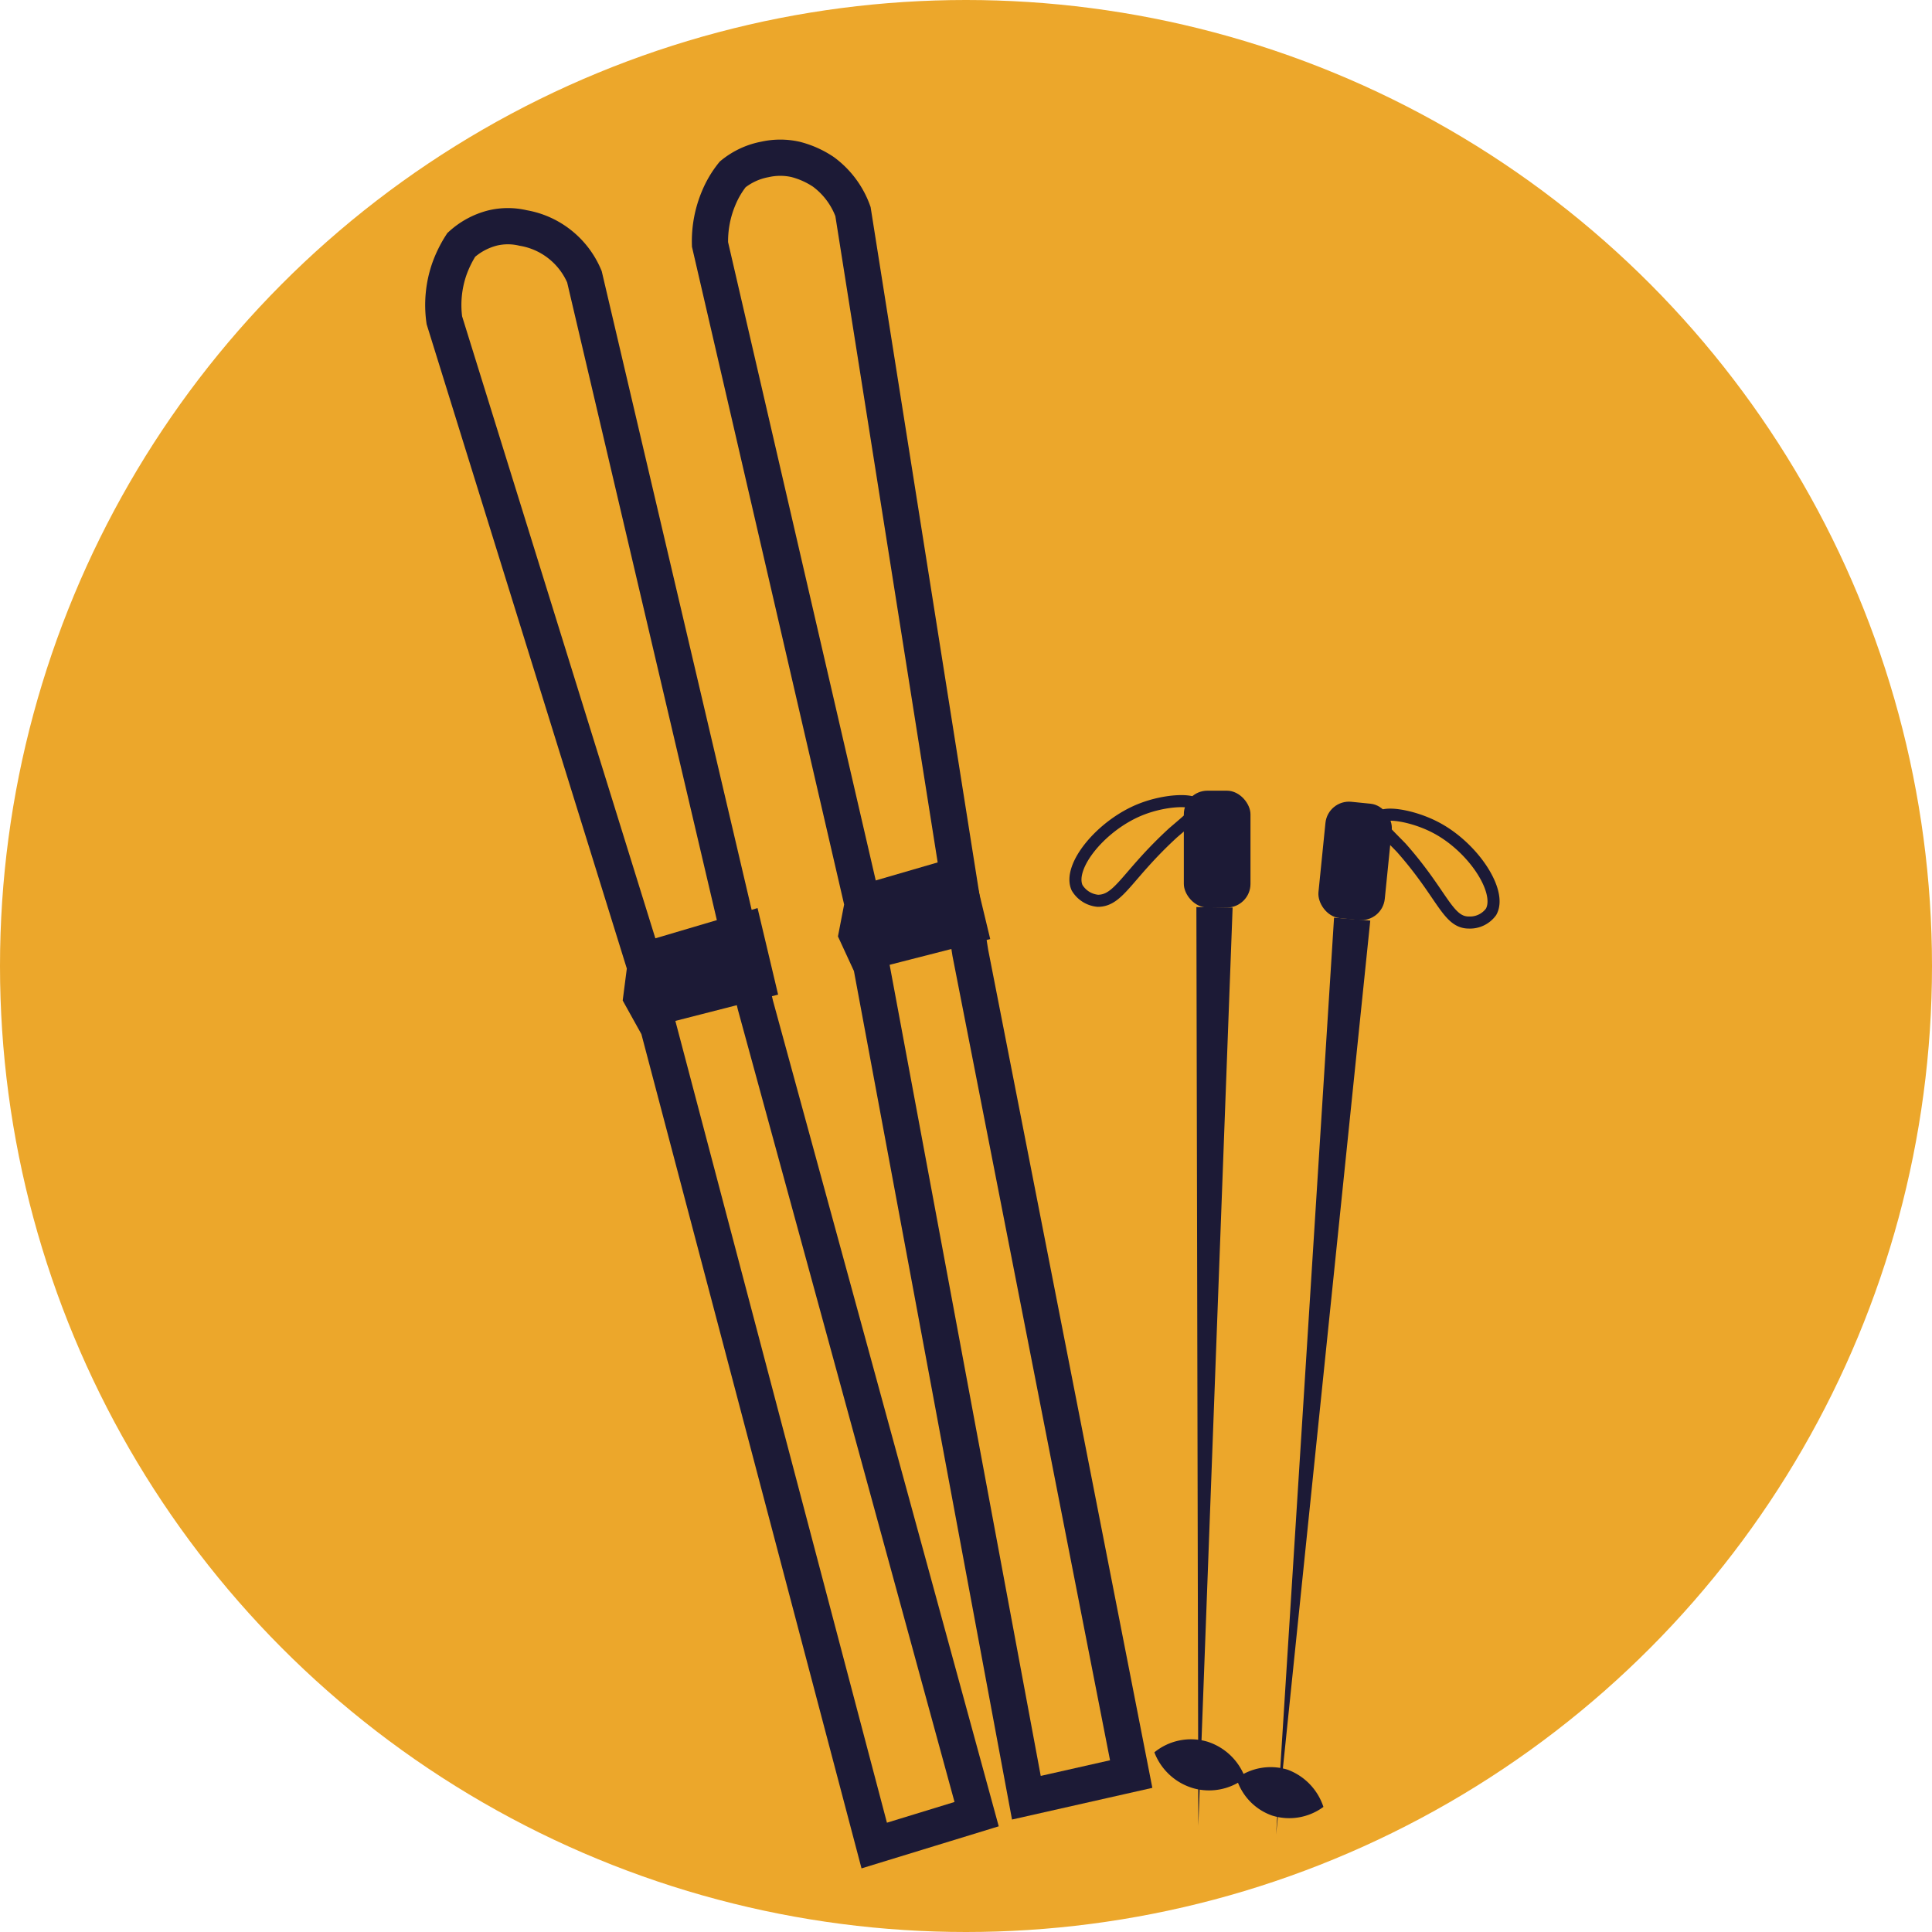 <svg id="bbfac6a6-d1ed-4268-a4c9-7db8ccc7806a" data-name="Layer 1" xmlns="http://www.w3.org/2000/svg" viewBox="0 0 40 40"><defs><style>.f11c09f6-ba1f-471f-b4ef-9ae17a864824{fill:#eca72b;}.b8b5aea0-da5e-41c6-8311-6fe160d679cd{fill:#1c1a36;}.a4c1c930-fdc6-4929-b08d-30bbea21ca4e,.f4364c17-34e3-4395-be85-3de0e62e2245,.fba9852d-3ec1-428a-8e09-43842ce985f2{fill:none;stroke:#1c1a36;stroke-miterlimit:10;}.fba9852d-3ec1-428a-8e09-43842ce985f2{stroke-width:0.25px;}.a4c1c930-fdc6-4929-b08d-30bbea21ca4e{stroke-width:0.75px;}</style></defs><title>skii</title><circle class="f11c09f6-ba1f-471f-b4ef-9ae17a864824" cx="20" cy="20" r="20"/><polygon class="b8b5aea0-da5e-41c6-8311-6fe160d679cd" points="25.52 18.79 24.81 37.8 24.77 18.78 25.52 18.79"/><rect class="b8b5aea0-da5e-41c6-8311-6fe160d679cd" x="24.51" y="16.37" width="1.38" height="2.42" rx="0.49"/><path class="fba9852d-3ec1-428a-8e09-43842ce985f2" d="M24.79,16.75c-.06-.16-.66-.13-1.15.06-.83.32-1.54,1.19-1.34,1.63a.56.56,0,0,0,.43.27c.44,0,.6-.53,1.56-1.41C24.64,17,24.83,16.85,24.79,16.75Z" transform="translate(0 -0.06)"/><polygon class="b8b5aea0-da5e-41c6-8311-6fe160d679cd" points="28.37 19.06 26.42 37.98 27.62 19 28.37 19.06"/><rect class="b8b5aea0-da5e-41c6-8311-6fe160d679cd" x="27.37" y="16.67" width="1.38" height="2.42" rx="0.49" transform="translate(54.18 38.43) rotate(-174.24)"/><path class="fba9852d-3ec1-428a-8e09-43842ce985f2" d="M28.56,17c.07-.15.67-.06,1.14.18.79.4,1.41,1.34,1.17,1.76a.54.54,0,0,1-.46.22c-.44,0-.54-.58-1.4-1.55C28.69,17.28,28.51,17.13,28.56,17Z" transform="translate(0 -0.06)"/><path class="a4c1c930-fdc6-4929-b08d-30bbea21ca4e" d="M9.2,6.69l4.16,13.39-.08.62.35.63L18.1,38.27l2.12-.65L15.64,20.87,12.1,5.79A1.69,1.69,0,0,0,11.42,5a1.67,1.67,0,0,0-.59-.22,1.36,1.36,0,0,0-.63,0,1.52,1.52,0,0,0-.65.35,2.42,2.42,0,0,0-.25.51A2.27,2.27,0,0,0,9.2,6.69Z" transform="translate(0 -0.06)"/><path class="a4c1c930-fdc6-4929-b08d-30bbea21ca4e" d="M14.7,5.12l3.16,13.66-.12.62.3.65,3.21,17.23,2.17-.49-3.33-17L17.66,4.44a1.76,1.76,0,0,0-.61-.82,1.86,1.86,0,0,0-.58-.26,1.45,1.45,0,0,0-.63,0,1.49,1.49,0,0,0-.67.31,2,2,0,0,0-.29.49A2.3,2.3,0,0,0,14.7,5.12Z" transform="translate(0 -0.06)"/><polyline class="f4364c17-34e3-4395-be85-3de0e62e2245" points="13.36 20.01 15.32 19.43 15.51 20.23 13.36 20.78"/><polyline class="f4364c17-34e3-4395-be85-3de0e62e2245" points="17.75 18.86 19.71 18.29 19.9 19.08 17.75 19.63"/><path class="b8b5aea0-da5e-41c6-8311-6fe160d679cd" d="M23.9,36.34A1.2,1.2,0,0,1,25,36.12a1.23,1.23,0,0,1,.78.75,1.21,1.21,0,0,1-1.05.22A1.23,1.23,0,0,1,23.9,36.34Z" transform="translate(0 -0.06)"/><path class="b8b5aea0-da5e-41c6-8311-6fe160d679cd" d="M27.4,37.47a1.19,1.19,0,0,1-1.06.18,1.18,1.18,0,0,1-.74-.77,1.19,1.19,0,0,1,1.06-.18A1.23,1.23,0,0,1,27.4,37.47Z" transform="translate(0 -0.06)"/></svg>